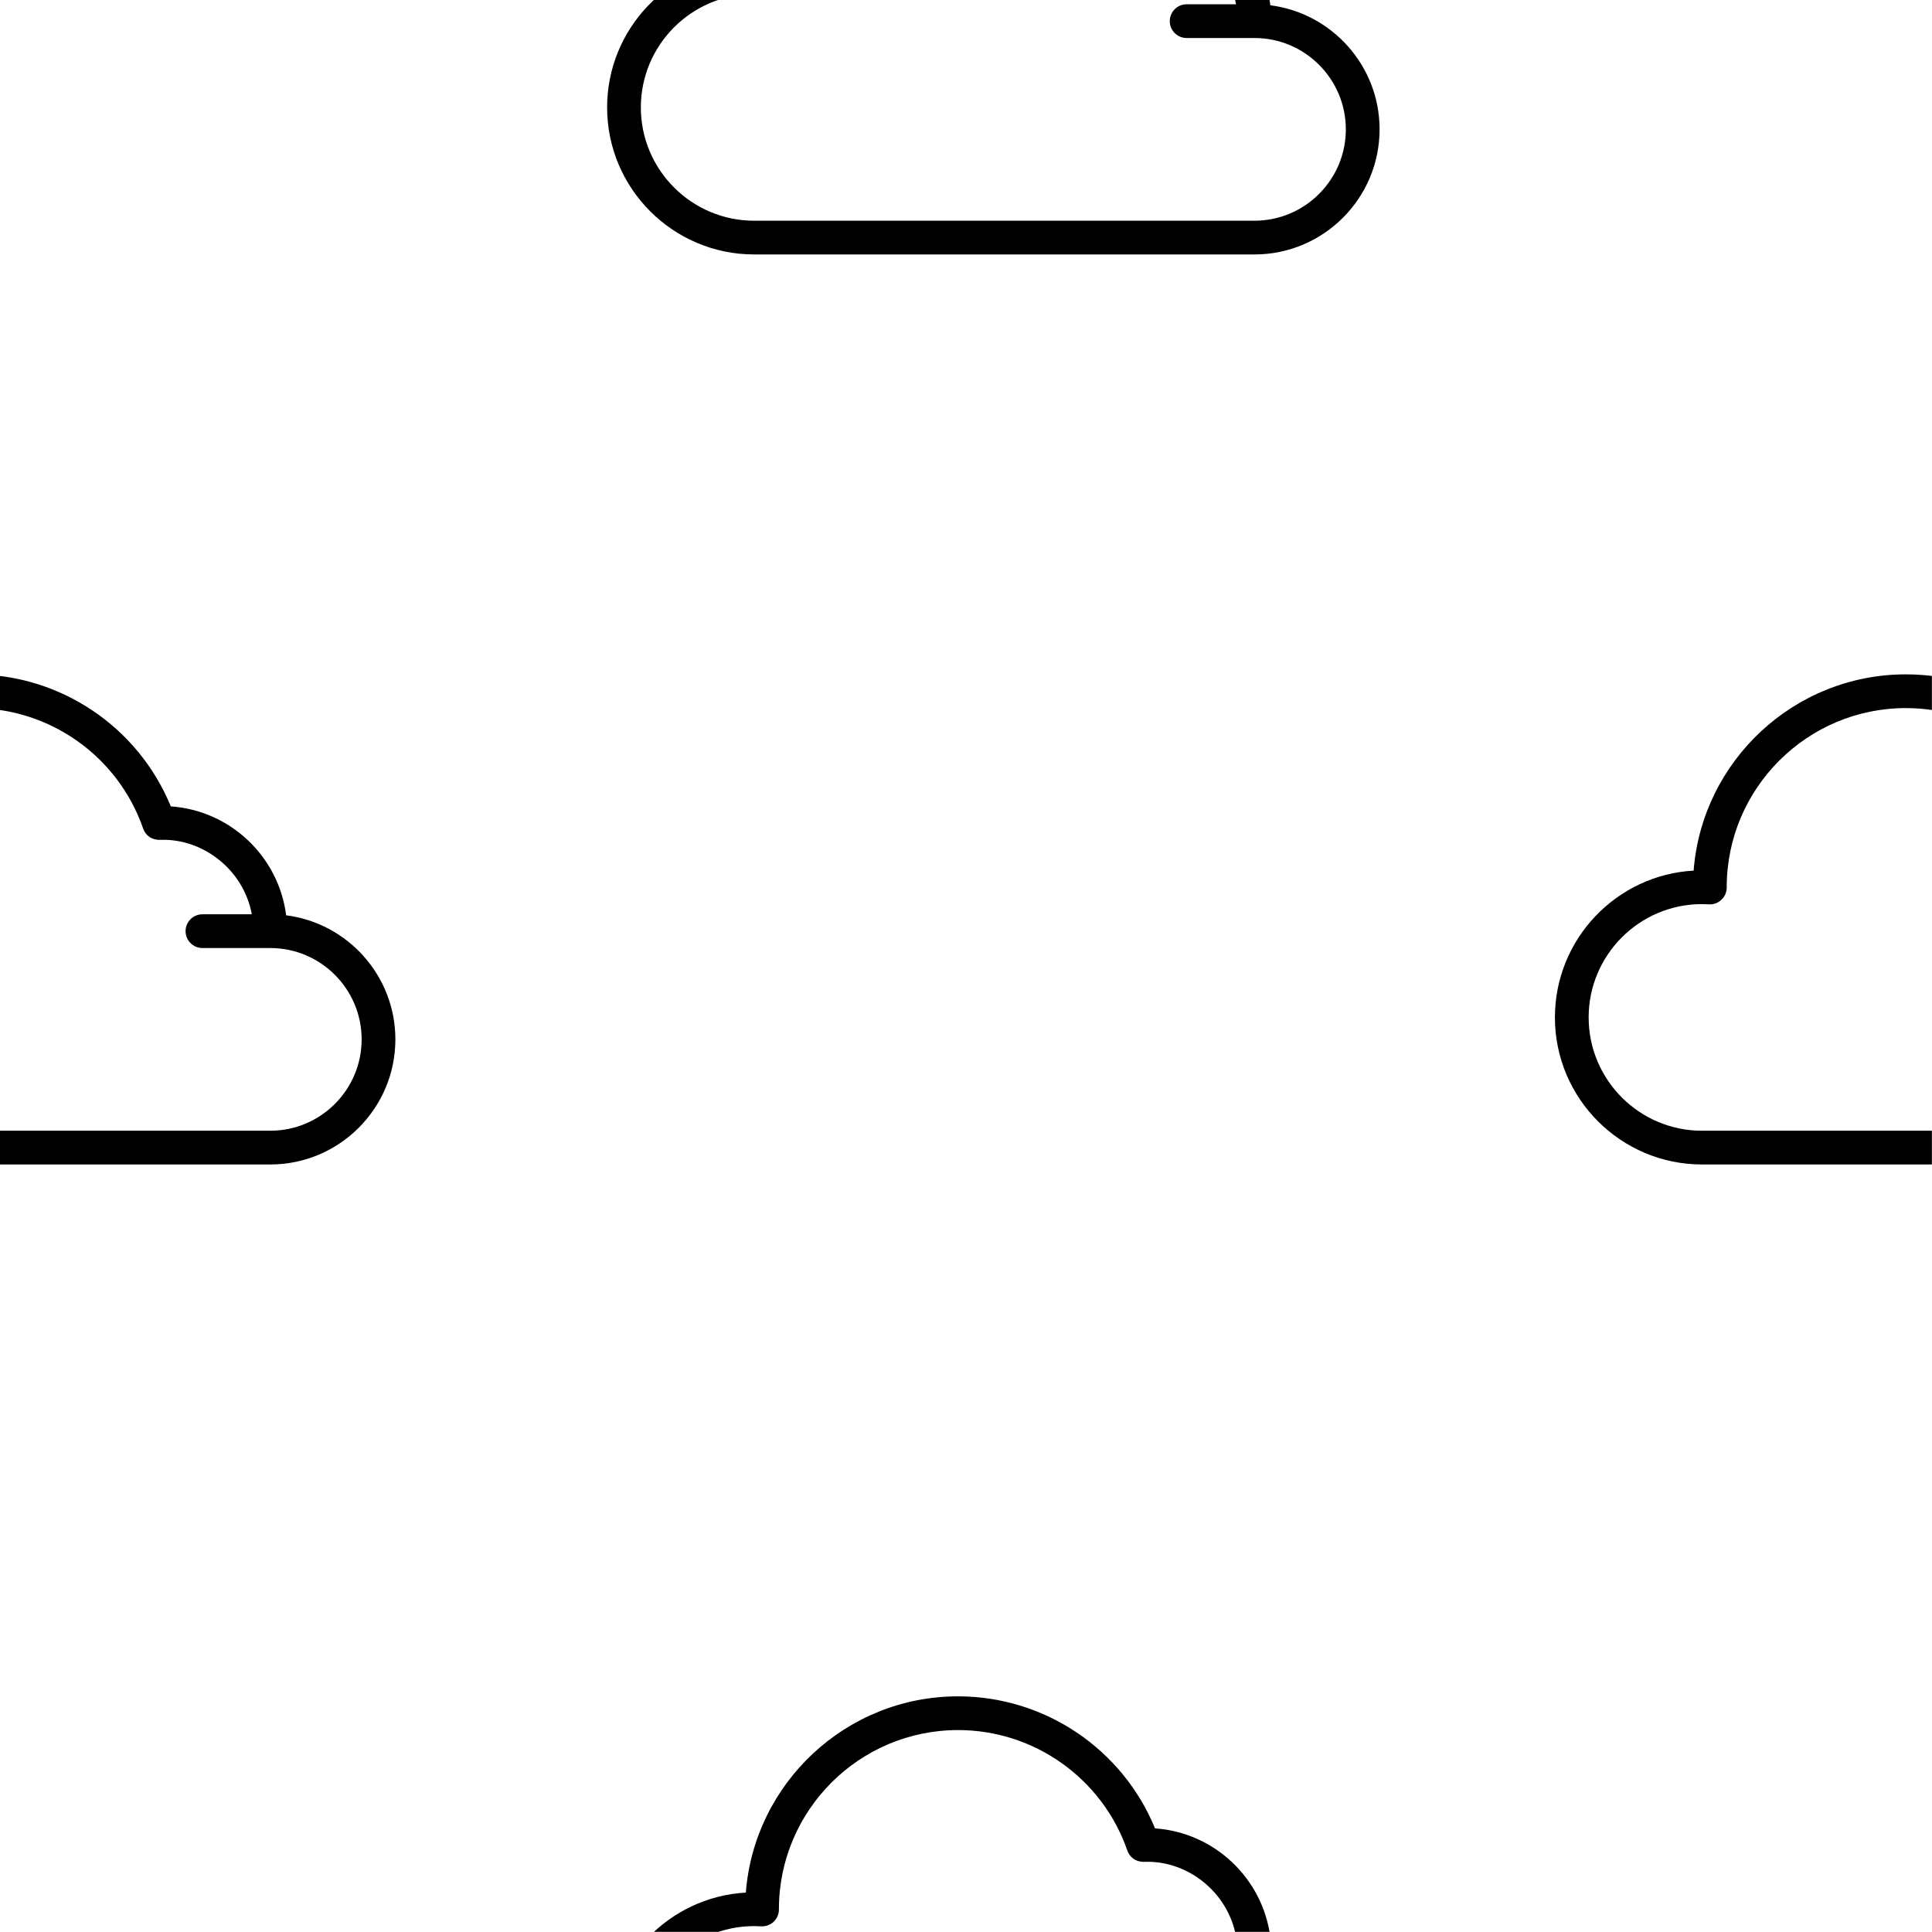 <?xml version="1.0" encoding="UTF-8" standalone="no"?>
<!-- Created with Inkscape (http://www.inkscape.org/) -->

<svg
   width="264.583mm"
   height="264.583mm"
   viewBox="0 0 264.583 264.583"
   version="1.1"
   id="svg5"
   xml:space="preserve"
   xmlns:inkscape="http://www.inkscape.org/namespaces/inkscape"
   xmlns:sodipodi="http://sodipodi.sourceforge.net/DTD/sodipodi-0.dtd"
   xmlns="http://www.w3.org/2000/svg"
   xmlns:svg="http://www.w3.org/2000/svg"><rect x="0" y="0" width="264.583" height="264.583" fill="#808080" stroke="none"/><sodipodi:namedview
     id="namedview7"
     pagecolor="#ffffff"
     bordercolor="#000000"
     borderopacity="0.25"
     inkscape:showpageshadow="2"
     inkscape:pageopacity="0.0"
     inkscape:pagecheckerboard="0"
     inkscape:deskcolor="#d1d1d1"
     inkscape:document-units="mm"
     showgrid="false" /><defs
     id="defs2"><clipPath
       clipPathUnits="userSpaceOnUse"
       id="clipPath7165"><rect
         style="fill:#ffffff;stroke-width:2.54"
         id="rect7167"
         width="747.084"
         height="747.086"
         x="-278.731"
         y="-618.57" /></clipPath><clipPath
       clipPathUnits="userSpaceOnUse"
       id="clipPath7169"><rect
         style="fill:#ffffff;stroke-width:2.54"
         id="rect7171"
         width="747.084"
         height="747.086"
         x="-278.731"
         y="128.515" /></clipPath><clipPath
       clipPathUnits="userSpaceOnUse"
       id="clipPath7173"><rect
         style="fill:#ffffff;stroke-width:2.54"
         id="rect7175"
         width="747.084"
         height="747.086"
         x="-645.234"
         y="-223.379" /></clipPath><clipPath
       clipPathUnits="userSpaceOnUse"
       id="clipPath7177"><rect
         style="fill:#ffffff;stroke-width:2.54"
         id="rect7179"
         width="747.084"
         height="747.086"
         x="101.849"
         y="-223.379" /></clipPath><clipPath
       clipPathUnits="userSpaceOnUse"
       id="clipPath7181"><rect
         style="fill:#ffffff;stroke-width:0.899"
         id="rect7183"
         width="264.583"
         height="264.583"
         x="302.757"
         y="241.461" /></clipPath></defs><g
     inkscape:label="Capa 1"
     inkscape:groupmode="layer"
     id="layer1"
     transform="translate(-302.757,-241.461)"><g
       id="g7202"><rect
         style="fill:#ffffff;stroke-width:0.899"
         id="rect234"
         width="264.583"
         height="264.583"
         x="302.757"
         y="241.461"
         clip-path="url(#clipPath7181)" /><g
         style="fill:#000000"
         id="g2987"
         transform="matrix(0.354,0,0,0.354,266.687,320.572)"
         clip-path="url(#clipPath7177)"><g
           id="g2977"
           transform="translate(-43.987,-17.212)">
	<g
   id="g2975">
		<path
   d="M 256.581,147.826 C 253.696,125.128 235.028,107.288 211.957,105.69 199.345,74.956 169.29,54.615 135.771,54.615 92.523,54.615 56.954,88.121 53.662,130.538 23.788,132.214 0,157.048 0,187.333 0,218.7 25.519,244.219 56.886,244.219 h 193.558 c 26.682,0 48.39,-21.707 48.39,-48.39 0,-24.606 -18.456,-44.979 -42.253,-48.003 z m -6.138,83.342 H 56.886 c -24.171,0 -43.836,-19.664 -43.836,-43.835 0,-24.171 19.665,-43.836 43.836,-43.836 0.798,0 1.668,0.029 2.66,0.089 3.77,0.224 6.919,-2.773 6.919,-6.513 0,-0.063 -0.001,-0.125 -0.003,-0.188 0.045,-38.178 31.12,-69.221 69.308,-69.221 29.502,0 55.817,18.727 65.482,46.601 0.884,2.548 3.175,4.477 6.743,4.373 16.236,-0.571 32.036,11.354 35.307,28.8 h -19.11 c -3.604,0 -6.525,2.921 -6.525,6.525 0,3.604 2.921,6.525 6.525,6.525 h 26.249 c 19.486,0 35.34,15.854 35.34,35.34 0.003,19.487 -15.85,35.34 -35.338,35.34 z"
   id="path2973" />
	</g>
</g></g><g
         style="fill:#000000"
         id="g7002"
         transform="matrix(0.354,0,0,0.354,531.27,320.572)"
         clip-path="url(#clipPath7173)"><g
           id="g7000"
           transform="translate(-43.987,-17.212)">
	<g
   id="g6998">
		<path
   d="M 256.581,147.826 C 253.696,125.128 235.028,107.288 211.957,105.69 199.345,74.956 169.29,54.615 135.771,54.615 92.523,54.615 56.954,88.121 53.662,130.538 23.788,132.214 0,157.048 0,187.333 0,218.7 25.519,244.219 56.886,244.219 h 193.558 c 26.682,0 48.39,-21.707 48.39,-48.39 0,-24.606 -18.456,-44.979 -42.253,-48.003 z m -6.138,83.342 H 56.886 c -24.171,0 -43.836,-19.664 -43.836,-43.835 0,-24.171 19.665,-43.836 43.836,-43.836 0.798,0 1.668,0.029 2.66,0.089 3.77,0.224 6.919,-2.773 6.919,-6.513 0,-0.063 -0.001,-0.125 -0.003,-0.188 0.045,-38.178 31.12,-69.221 69.308,-69.221 29.502,0 55.817,18.727 65.482,46.601 0.884,2.548 3.175,4.477 6.743,4.373 16.236,-0.571 32.036,11.354 35.307,28.8 h -19.11 c -3.604,0 -6.525,2.921 -6.525,6.525 0,3.604 2.921,6.525 6.525,6.525 h 26.249 c 19.486,0 35.34,15.854 35.34,35.34 0.003,19.487 -15.85,35.34 -35.338,35.34 z"
   id="path6996" />
	</g>
</g></g><g
         style="fill:#000000"
         id="g7010"
         transform="matrix(0.354,0,0,0.354,401.471,195.947)"
         clip-path="url(#clipPath7169)"><g
           id="g7008"
           transform="translate(-43.987,-17.212)">
	<g
   id="g7006">
		<path
   d="M 256.581,147.826 C 253.696,125.128 235.028,107.288 211.957,105.69 199.345,74.956 169.29,54.615 135.771,54.615 92.523,54.615 56.954,88.121 53.662,130.538 23.788,132.214 0,157.048 0,187.333 0,218.7 25.519,244.219 56.886,244.219 h 193.558 c 26.682,0 48.39,-21.707 48.39,-48.39 0,-24.606 -18.456,-44.979 -42.253,-48.003 z m -6.138,83.342 H 56.886 c -24.171,0 -43.836,-19.664 -43.836,-43.835 0,-24.171 19.665,-43.836 43.836,-43.836 0.798,0 1.668,0.029 2.66,0.089 3.77,0.224 6.919,-2.773 6.919,-6.513 0,-0.063 -0.001,-0.125 -0.003,-0.188 0.045,-38.178 31.12,-69.221 69.308,-69.221 29.502,0 55.817,18.727 65.482,46.601 0.884,2.548 3.175,4.477 6.743,4.373 16.236,-0.571 32.036,11.354 35.307,28.8 h -19.11 c -3.604,0 -6.525,2.921 -6.525,6.525 0,3.604 2.921,6.525 6.525,6.525 h 26.249 c 19.486,0 35.34,15.854 35.34,35.34 0.003,19.487 -15.85,35.34 -35.338,35.34 z"
   id="path7004" />
	</g>
</g></g><g
         style="fill:#000000"
         id="g7018"
         transform="matrix(0.354,0,0,0.354,401.471,460.53)"
         clip-path="url(#clipPath7165)"><g
           id="g7016"
           transform="translate(-43.987,-17.212)">
	<g
   id="g7014">
		<path
   d="M 256.581,147.826 C 253.696,125.128 235.028,107.288 211.957,105.69 199.345,74.956 169.29,54.615 135.771,54.615 92.523,54.615 56.954,88.121 53.662,130.538 23.788,132.214 0,157.048 0,187.333 0,218.7 25.519,244.219 56.886,244.219 h 193.558 c 26.682,0 48.39,-21.707 48.39,-48.39 0,-24.606 -18.456,-44.979 -42.253,-48.003 z m -6.138,83.342 H 56.886 c -24.171,0 -43.836,-19.664 -43.836,-43.835 0,-24.171 19.665,-43.836 43.836,-43.836 0.798,0 1.668,0.029 2.66,0.089 3.77,0.224 6.919,-2.773 6.919,-6.513 0,-0.063 -0.001,-0.125 -0.003,-0.188 0.045,-38.178 31.12,-69.221 69.308,-69.221 29.502,0 55.817,18.727 65.482,46.601 0.884,2.548 3.175,4.477 6.743,4.373 16.236,-0.571 32.036,11.354 35.307,28.8 h -19.11 c -3.604,0 -6.525,2.921 -6.525,6.525 0,3.604 2.921,6.525 6.525,6.525 h 26.249 c 19.486,0 35.34,15.854 35.34,35.34 0.003,19.487 -15.85,35.34 -35.338,35.34 z"
   id="path7012" />
	</g>
</g></g></g></g></svg>
